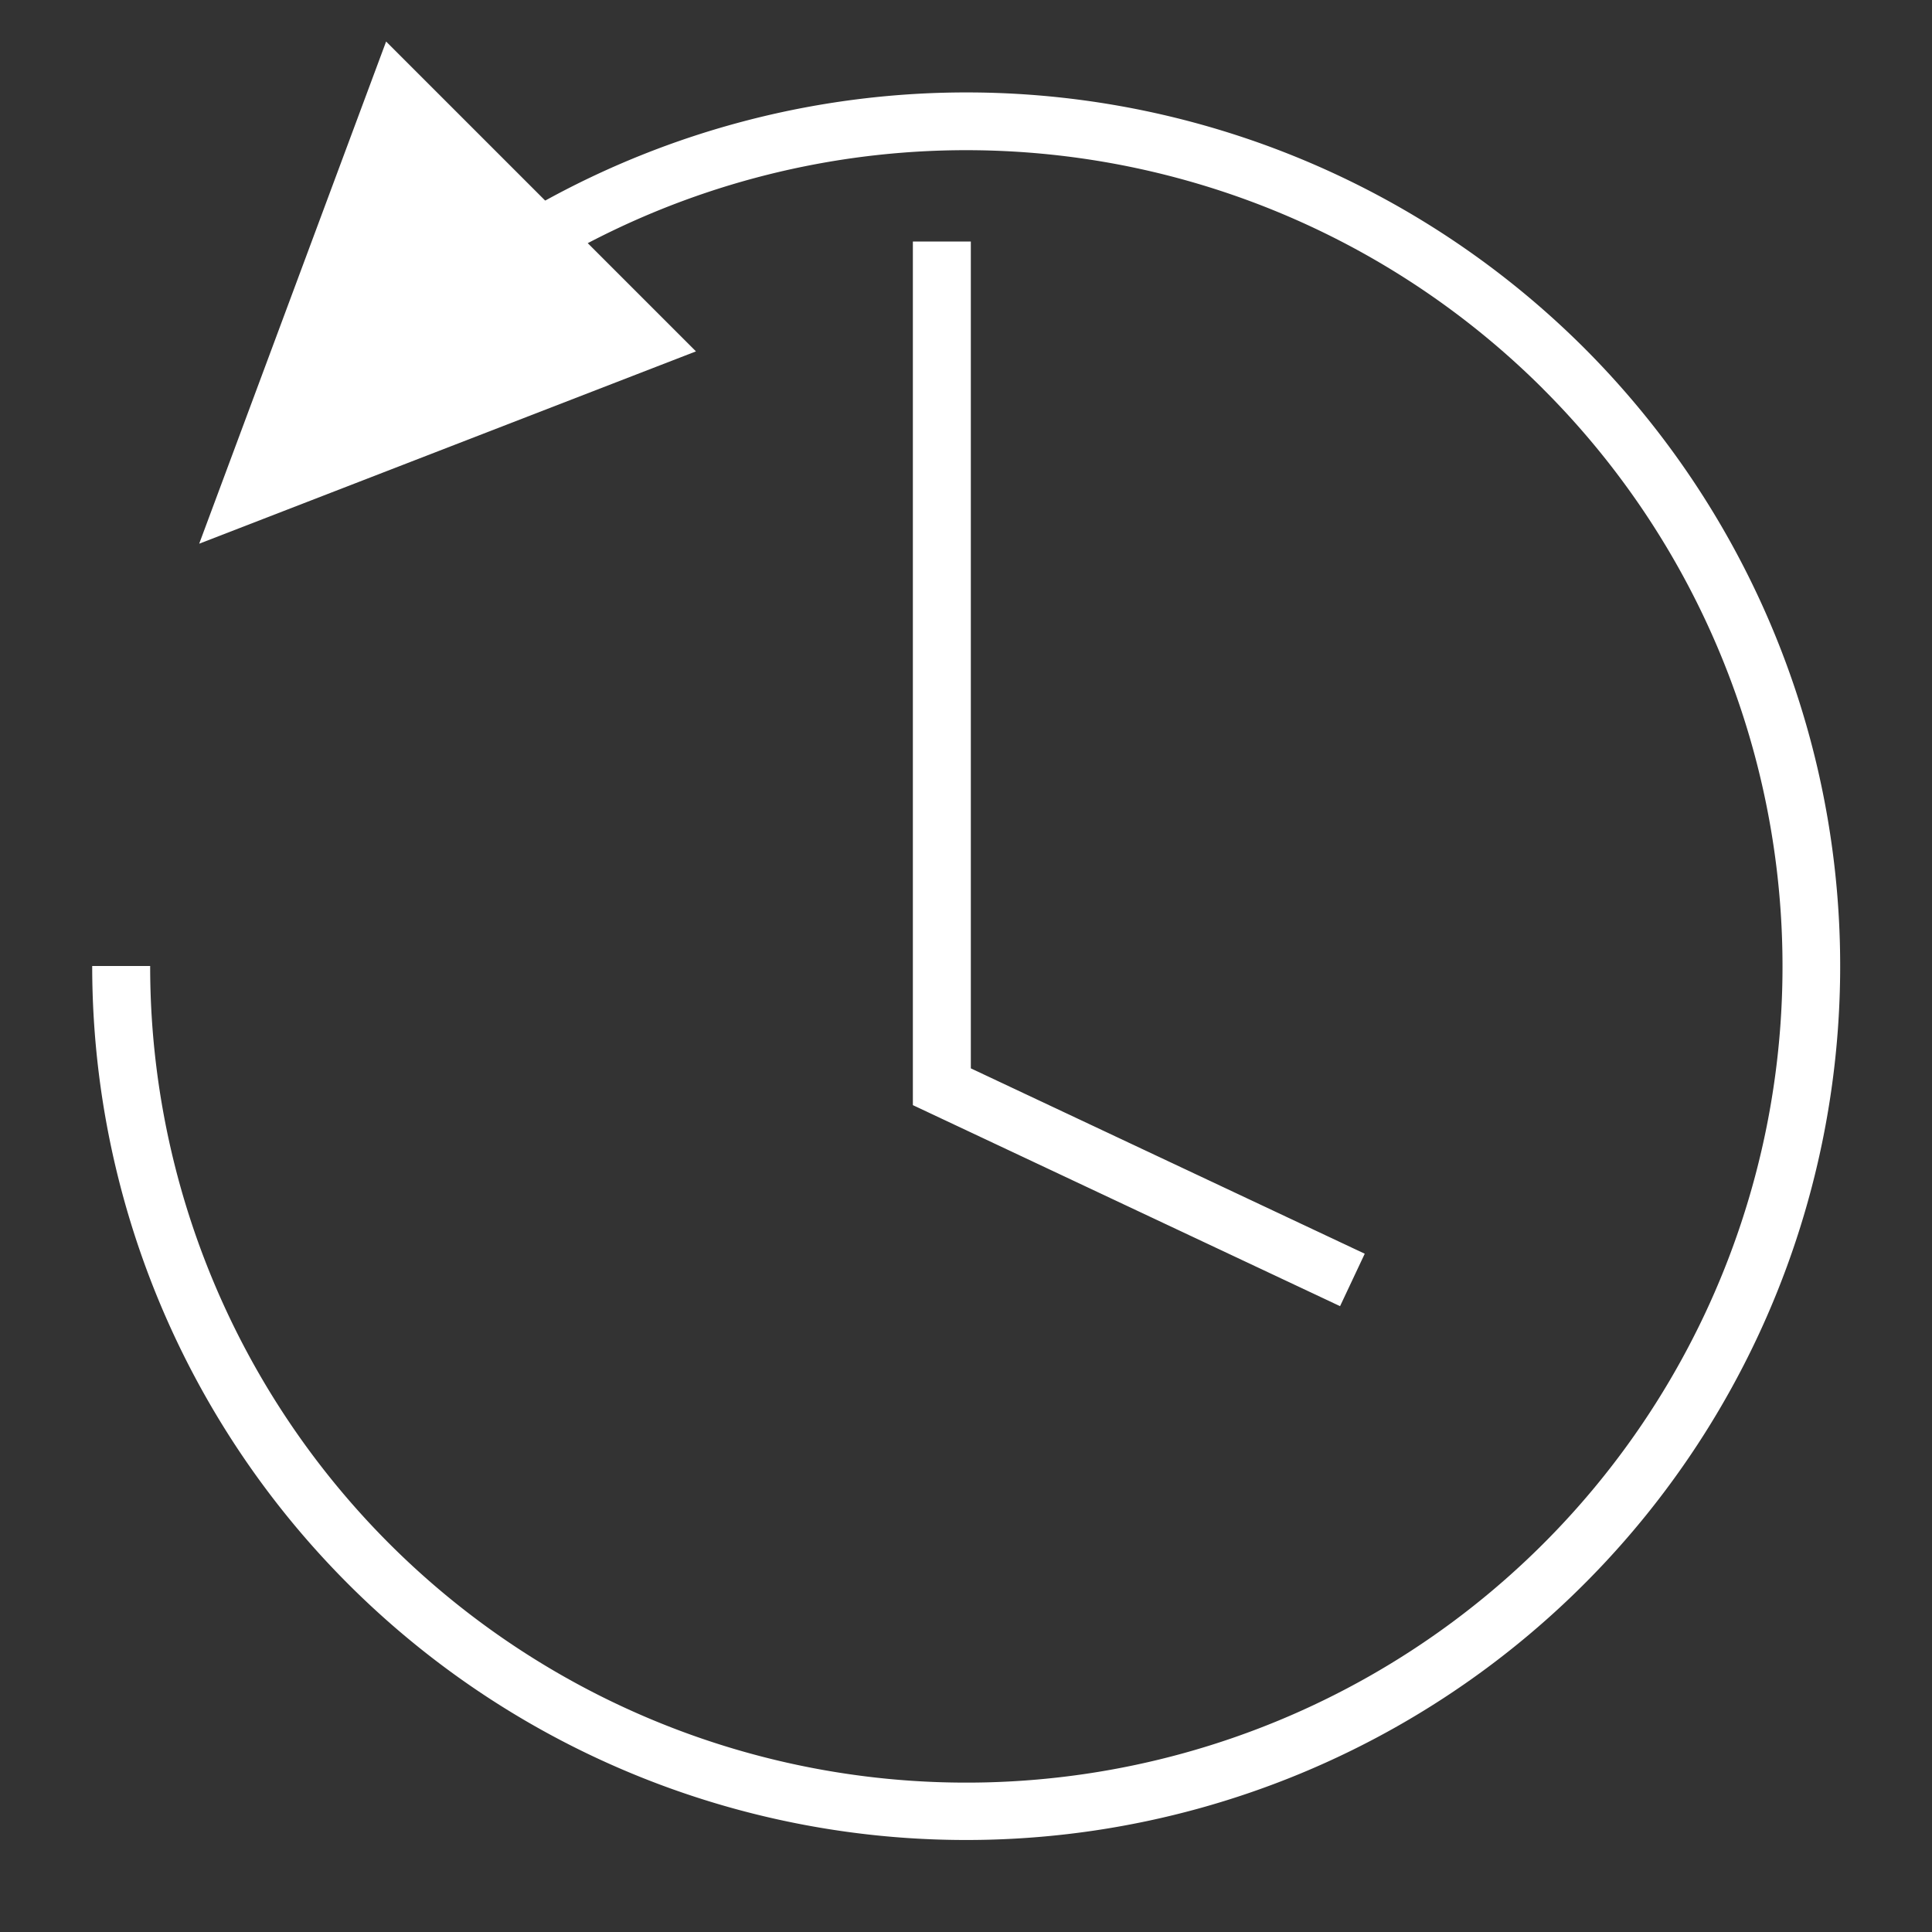 <svg xmlns="http://www.w3.org/2000/svg" viewBox="0 0 40 40"><rect x="0" y="0" width="40" height="40" fill="#333333" stroke="none"/><defs><style>.cls-1{fill:none;stroke:#fff;stroke-width:1.2px;}.cls-2,.cls-3{fill:#fff;}.cls-3{fill-rule:evenodd;}</style></defs><g id="E0C3_navigation_letzteziele"><g id="V2-69" data-name="V2"><path class="cls-1" d="M28,26.5l-8.5-4V5"/><path class="cls-2" d="M32.802,7.208l-.022-.022A18.102,18.102,0,0,0,7.429,7H9.215A16.904,16.904,0,0,1,31.939,8.043l.013.014A16.898,16.898,0,1,1,3.109,20H1.909A18.095,18.095,0,1,0,32.802,7.208Z"/><path class="cls-3" d="M7.994.86l-3.87,10.397,10.285-3.982Z"/></g></g></svg>